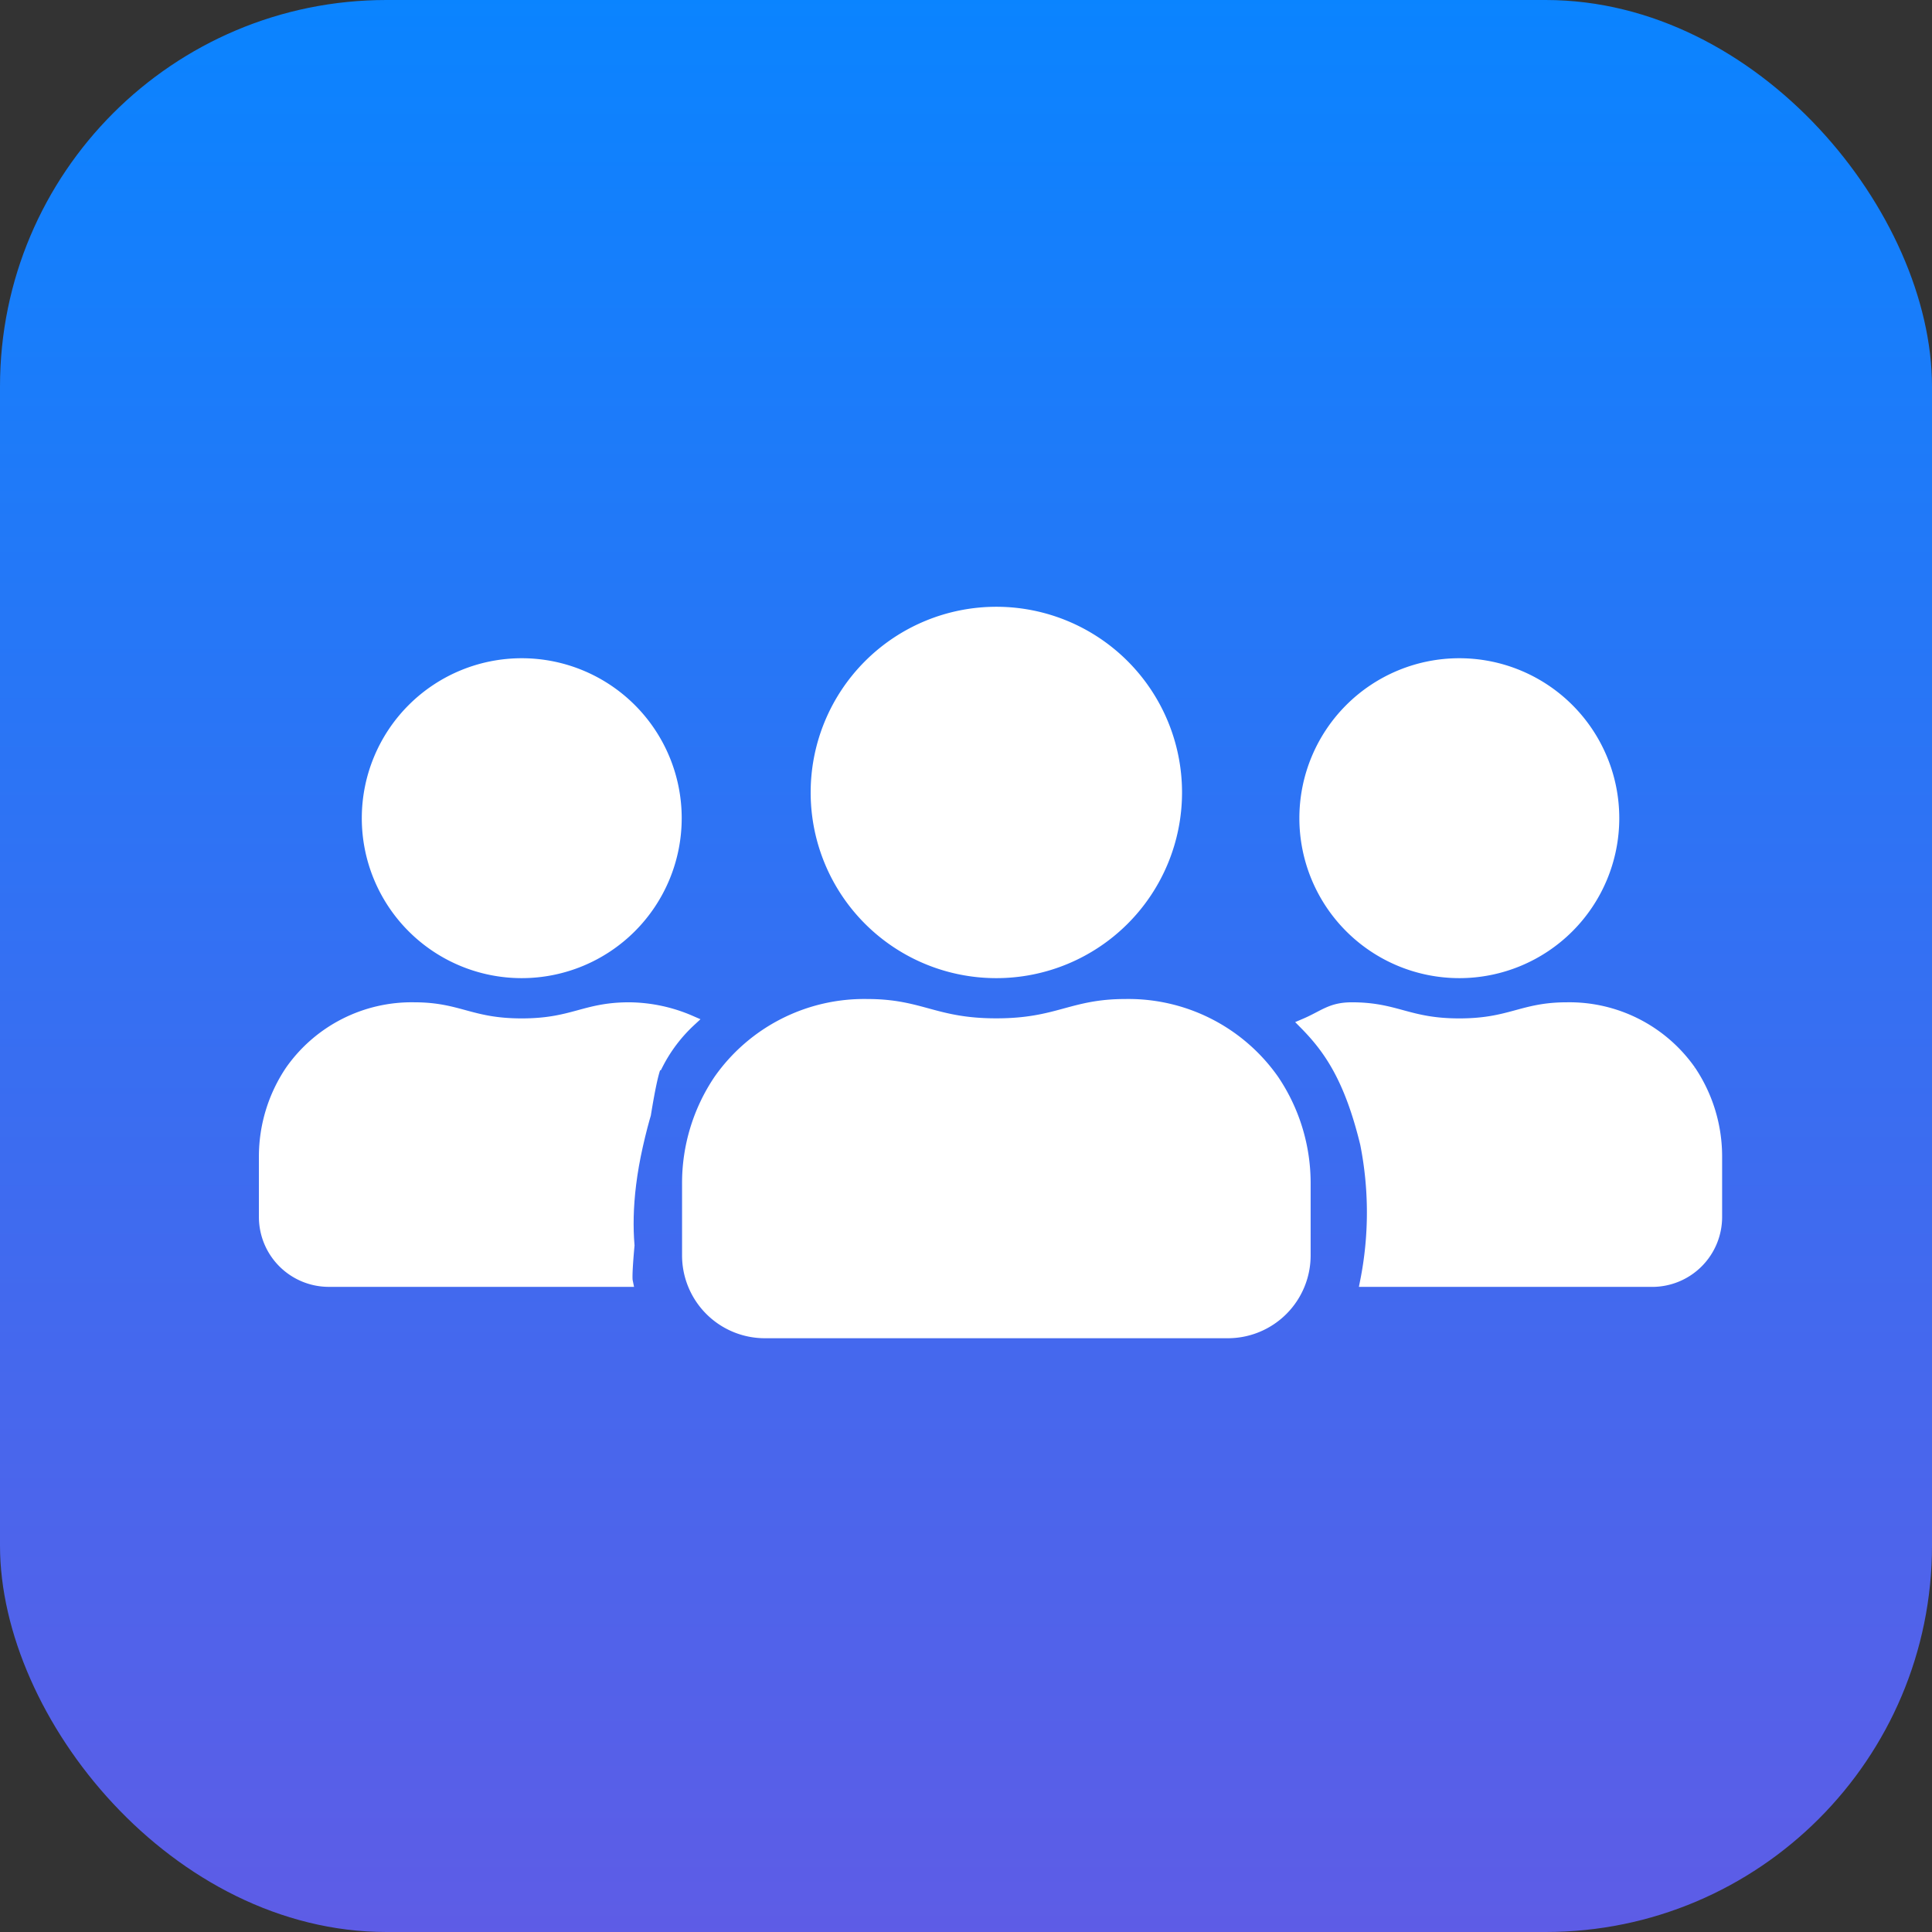 <svg id="Component_1142_6" data-name="Component 1142 – 6" xmlns="http://www.w3.org/2000/svg" xmlns:xlink="http://www.w3.org/1999/xlink" width="120" height="120" viewBox="0 0 120 120">
  <rect x="0" y="0" width="120" height="120" fill="#333333" stroke="none"/>
  <defs>
    <linearGradient id="linear-gradient" x1="0.5" x2="0.5" y2="1" gradientUnits="objectBoundingBox">
      <stop offset="0" stop-color="#0a84ff"/>
      <stop offset="1" stop-color="#5e5ce6"/>
    </linearGradient>
    <clipPath id="clip-path">
      <path id="Path_84792" data-name="Path 84792" d="M2015.783,502.967s3.805,16.633.318,20.995-4.878,3.039-6.392,9.757.456,9.826.456,9.826H1984.68s-2.131-5.37-1.338-15.514,4.5-25.063,4.5-25.063,7.961-3.242,14.945-3.242A30.673,30.673,0,0,1,2015.783,502.967Z" transform="translate(-1983.165 -499.725)" fill="#fff"/>
    </clipPath>
  </defs>
  <g id="Group_34865" data-name="Group 34865" transform="translate(-1581 -1007)">
    <rect id="Rectangle_13922" data-name="Rectangle 13922" width="120" height="120" rx="24" transform="translate(1581 1007)" fill="url(#linear-gradient)"/>
  </g>
  <g id="Group_42585" data-name="Group 42585" transform="translate(-1370 -1212)">
    <g id="user-friends" transform="translate(1412.714 1250.038)">
      <path id="Path_82844" data-name="Path 82844" d="M47.927,23.766a9.585,9.585,0,1,0-9.585-9.585A9.588,9.588,0,0,0,47.927,23.766Zm0-3.2Zm-28.756,3.2A11.183,11.183,0,1,0,7.988,12.583,11.177,11.177,0,0,0,19.171,23.766ZM11.183,12.583Zm15.986,13.18c-3.335,0-4.164,1.2-8,1.2s-4.663-1.2-8-1.2a11,11,0,0,0-9.216,4.683A11.442,11.442,0,0,0,0,36.866v4.473a4.794,4.794,0,0,0,4.793,4.793H33.549a4.794,4.794,0,0,0,4.793-4.793V36.866a11.442,11.442,0,0,0-1.957-6.42,11,11,0,0,0-9.216-4.683ZM4.793,42.937Zm57.482-13.07a9.178,9.178,0,0,0-7.678-3.9c-2.776,0-3.475,1-6.67,1s-3.894-1-6.67-1c-1.318,0-1.717.489-2.916,1,1.518,1.538,2.794,3.386,3.775,7.428a21.943,21.943,0,0,1,0,8.548H59.908A3.993,3.993,0,0,0,63.9,38.943V35.218A9.539,9.539,0,0,0,62.275,29.867Z" transform="translate(0 -1.4)" fill="#fff" stroke="#fff" stroke-width="0.7"/>
    </g>
    <g id="Mask_Group_24458" data-name="Mask Group 24458" transform="translate(1383.384 1249.231)" clip-path="url(#clip-path)">
      <g id="user-friends-2" data-name="user-friends" transform="translate(3.047 0.807)">
        <path id="Path_84791" data-name="Path 84791" d="M15.976,23.766a9.585,9.585,0,1,1,9.585-9.585A9.588,9.588,0,0,1,15.976,23.766ZM9.585,14.18Zm35.146,9.585A11.183,11.183,0,1,1,55.914,12.583,11.177,11.177,0,0,1,44.732,23.766Zm0-19.171a7.988,7.988,0,1,0,7.988,7.988A8,8,0,0,0,44.732,4.6Zm-8,21.168c3.335,0,4.164,1.2,8,1.2s4.663-1.2,8-1.2a11,11,0,0,1,9.216,4.683,11.442,11.442,0,0,1,1.957,6.42v4.473a4.794,4.794,0,0,1-4.793,4.793H30.354a4.794,4.794,0,0,1-4.793-4.793V36.866a11.442,11.442,0,0,1,1.957-6.42,11,11,0,0,1,9.216-4.683ZM28.756,41.339a1.6,1.6,0,0,0,1.6,1.6H59.109a1.6,1.6,0,0,0,1.6-1.6V36.866A8.3,8.3,0,0,0,59.3,32.233a7.814,7.814,0,0,0-6.56-3.275c-2.736,0-3.714,1.2-8.008,1.2s-5.272-1.2-8-1.2a7.814,7.814,0,0,0-6.56,3.275,8.3,8.3,0,0,0-1.408,4.633v4.473ZM1.628,29.867a9.178,9.178,0,0,1,7.678-3.9c2.776,0,3.475,1,6.67,1s3.894-1,6.67-1a9.738,9.738,0,0,1,3.8.809,9.629,9.629,0,0,0-2.017,2.656c-.569-.16-2.1,12.561-1.907,13.509H3.994A3.993,3.993,0,0,1,0,38.943V35.218A9.539,9.539,0,0,1,1.628,29.867Z" transform="translate(0 -1.4)" fill="#fff" stroke="#fff" stroke-width="0.7"/>
      </g>
    </g>
  </g>
</svg>
